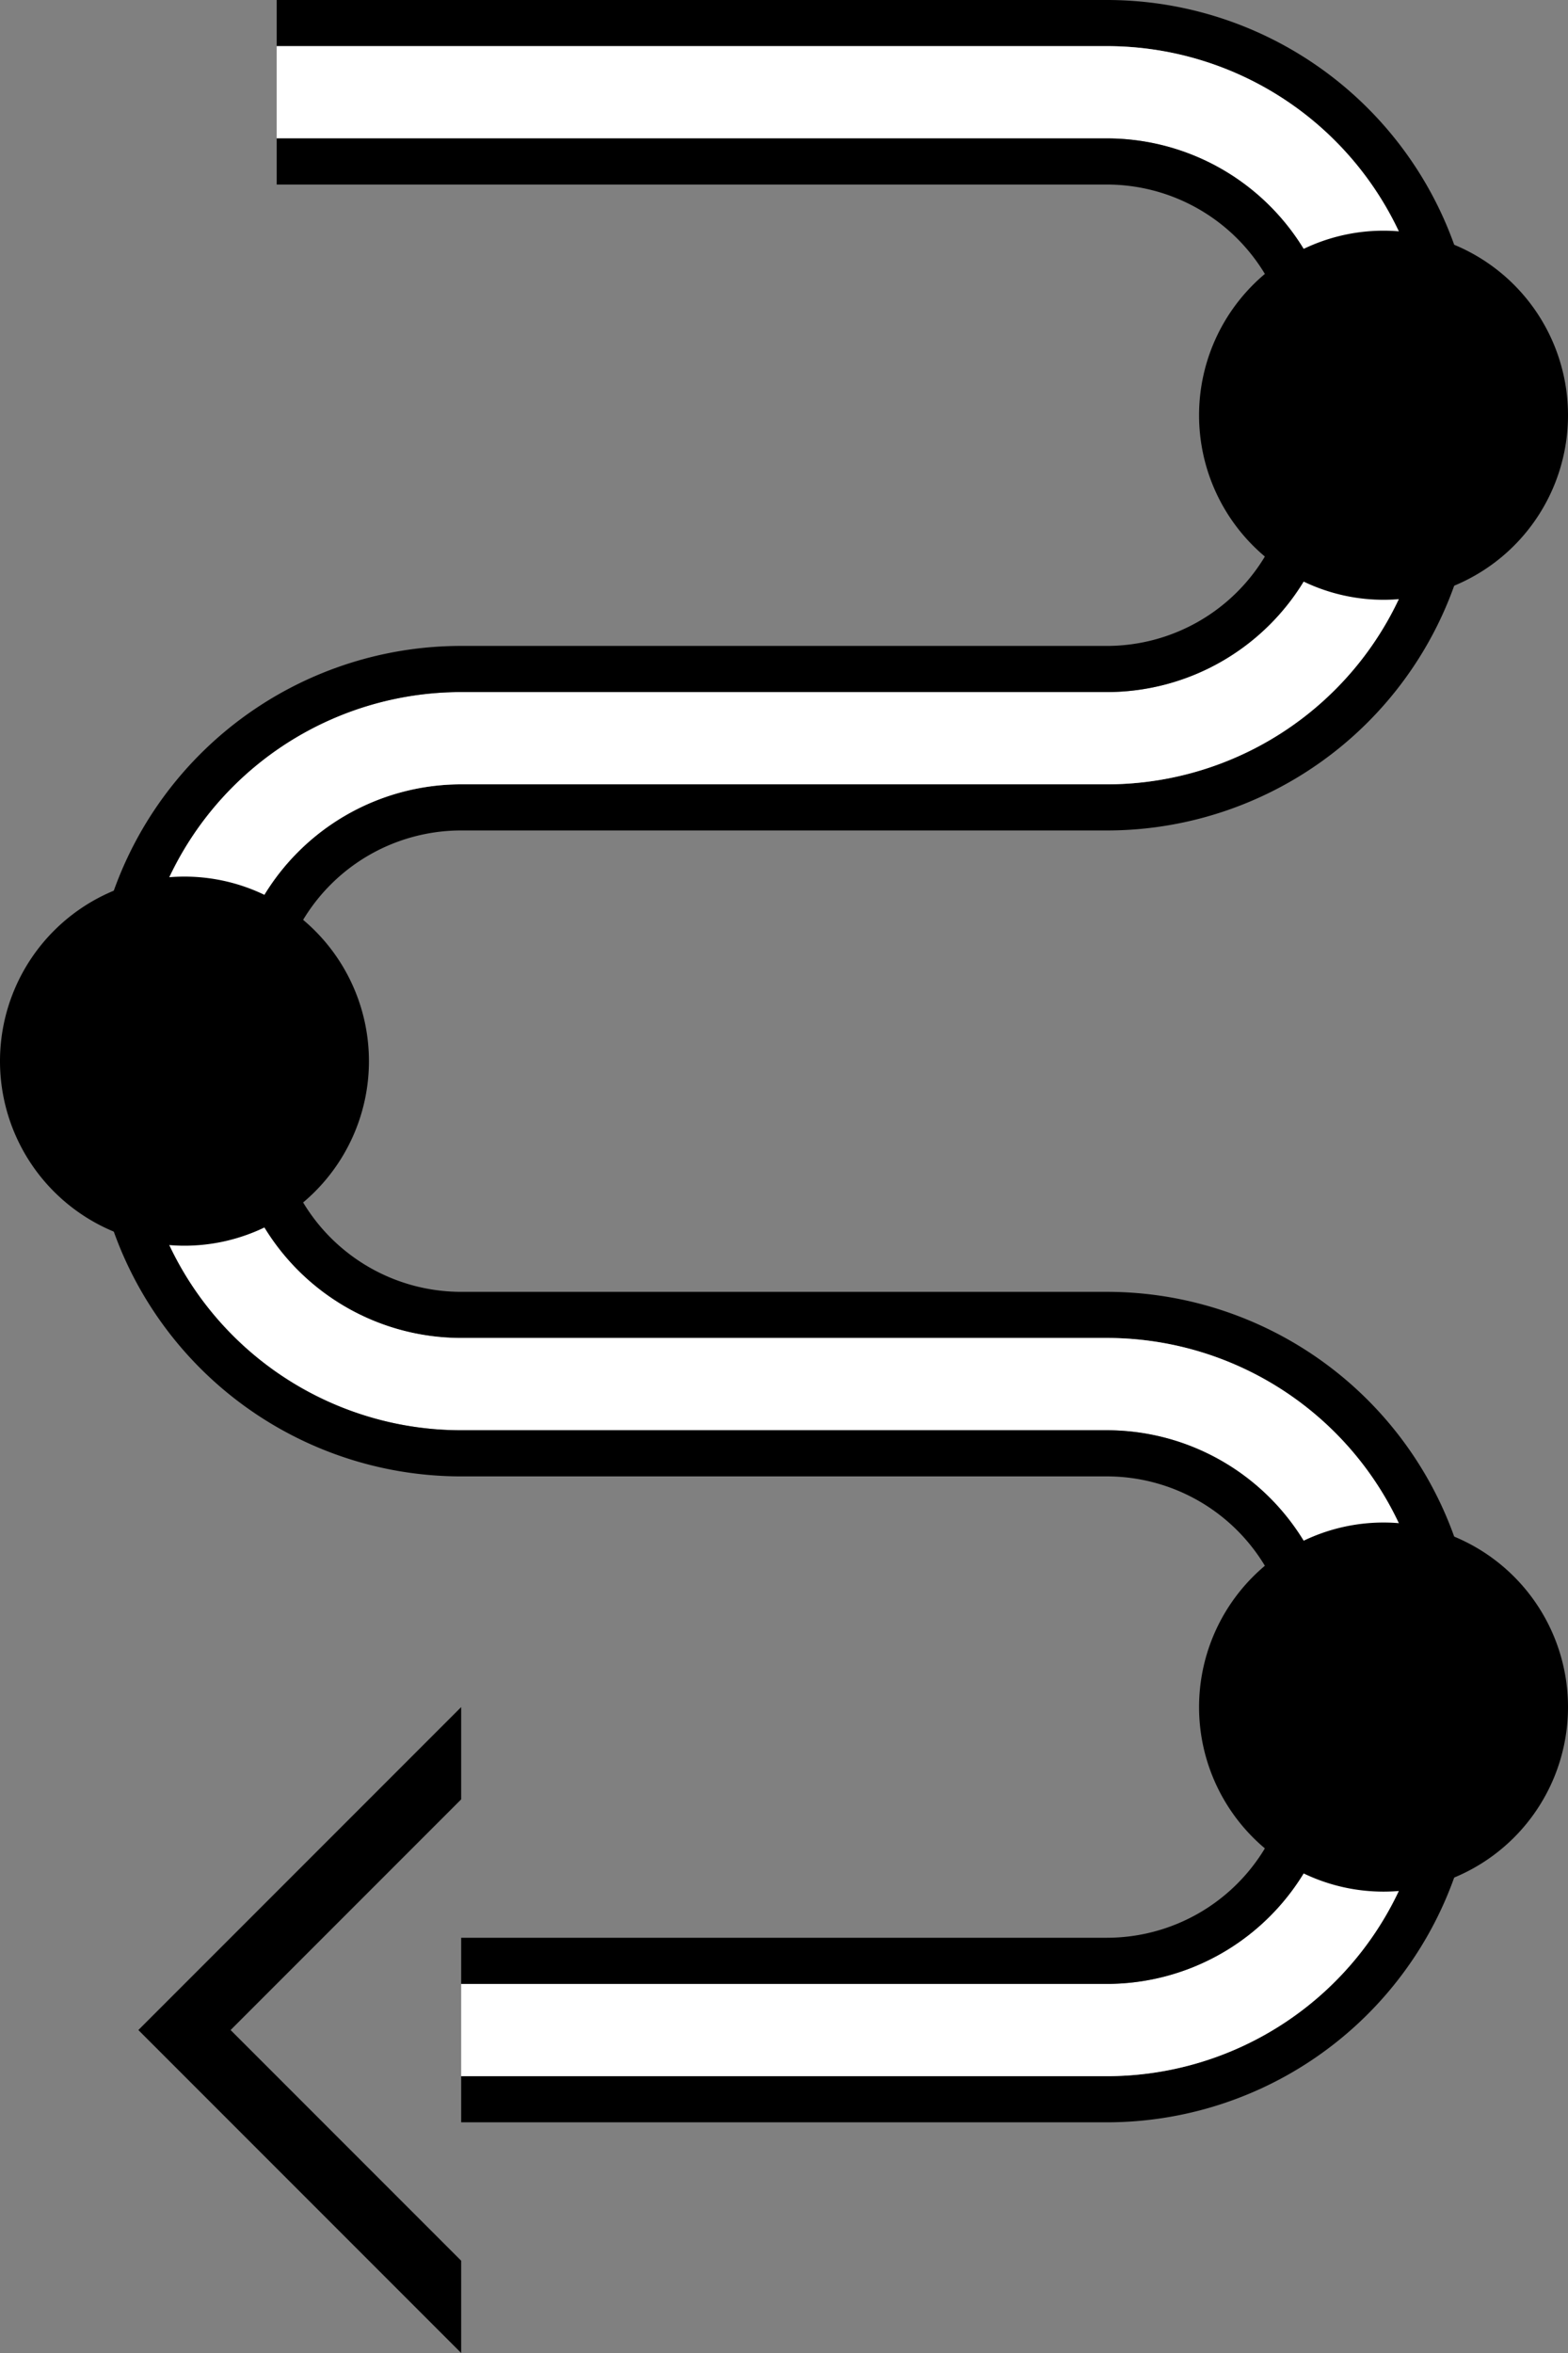 <svg xmlns="http://www.w3.org/2000/svg" version="1.0" width="34" height="51"><rect width="100%" height="100%" fill="#808080" stroke="none"/><path d="M10 51l-7-7 7-7v2l-5 5 5 5v2z"/><path d="M10 46v-1h14a7 7 0 0 0 7-7v-2a7 7 0 0 0-7-7H10a5 5 0 0 1-5-5v-2a5 5 0 0 1 5-5h14a7 7 0 0 0 7-7V8a7 7 0 0 0-7-7H6V0h18a8 8 0 0 1 8 8v2a8 8 0 0 1-8 8H10a4 4 0 0 0-4 4v2a4 4 0 0 0 4 4h14a8 8 0 0 1 8 8v2a8 8 0 0 1-8 8H10z"/><path d="M10 45v-2h14a5 5 0 0 0 5-5v-2a5 5 0 0 0-5-5H10a7 7 0 0 1-7-7v-2a7 7 0 0 1 7-7h14a5 5 0 0 0 5-5V8a5 5 0 0 0-5-5H6V1h18a7 7 0 0 1 7 7v2a7 7 0 0 1-7 7H10a5 5 0 0 0-5 5v2a5 5 0 0 0 5 5h14a7 7 0 0 1 7 7v2a7 7 0 0 1-7 7H10z" fill="#fff"/><path d="M10 43v-1h14a4 4 0 0 0 4-4v-2a4 4 0 0 0-4-4H10a8 8 0 0 1-8-8v-2a8 8 0 0 1 8-8h14a4 4 0 0 0 4-4V8a4 4 0 0 0-4-4H6V3h18a5 5 0 0 1 5 5v2a5 5 0 0 1-5 5H10a7 7 0 0 0-7 7v2a7 7 0 0 0 7 7h14a5 5 0 0 1 5 5v2a5 5 0 0 1-5 5H10z"/><path d="M30 33a4 4 0 1 0 0 8 4 4 0 0 0 0-8zM4 19a4 4 0 1 0 0 8 4 4 0 0 0 0-8zM30 5a4 4 0 1 0 0 8 4 4 0 0 0 0-8z"/></svg>